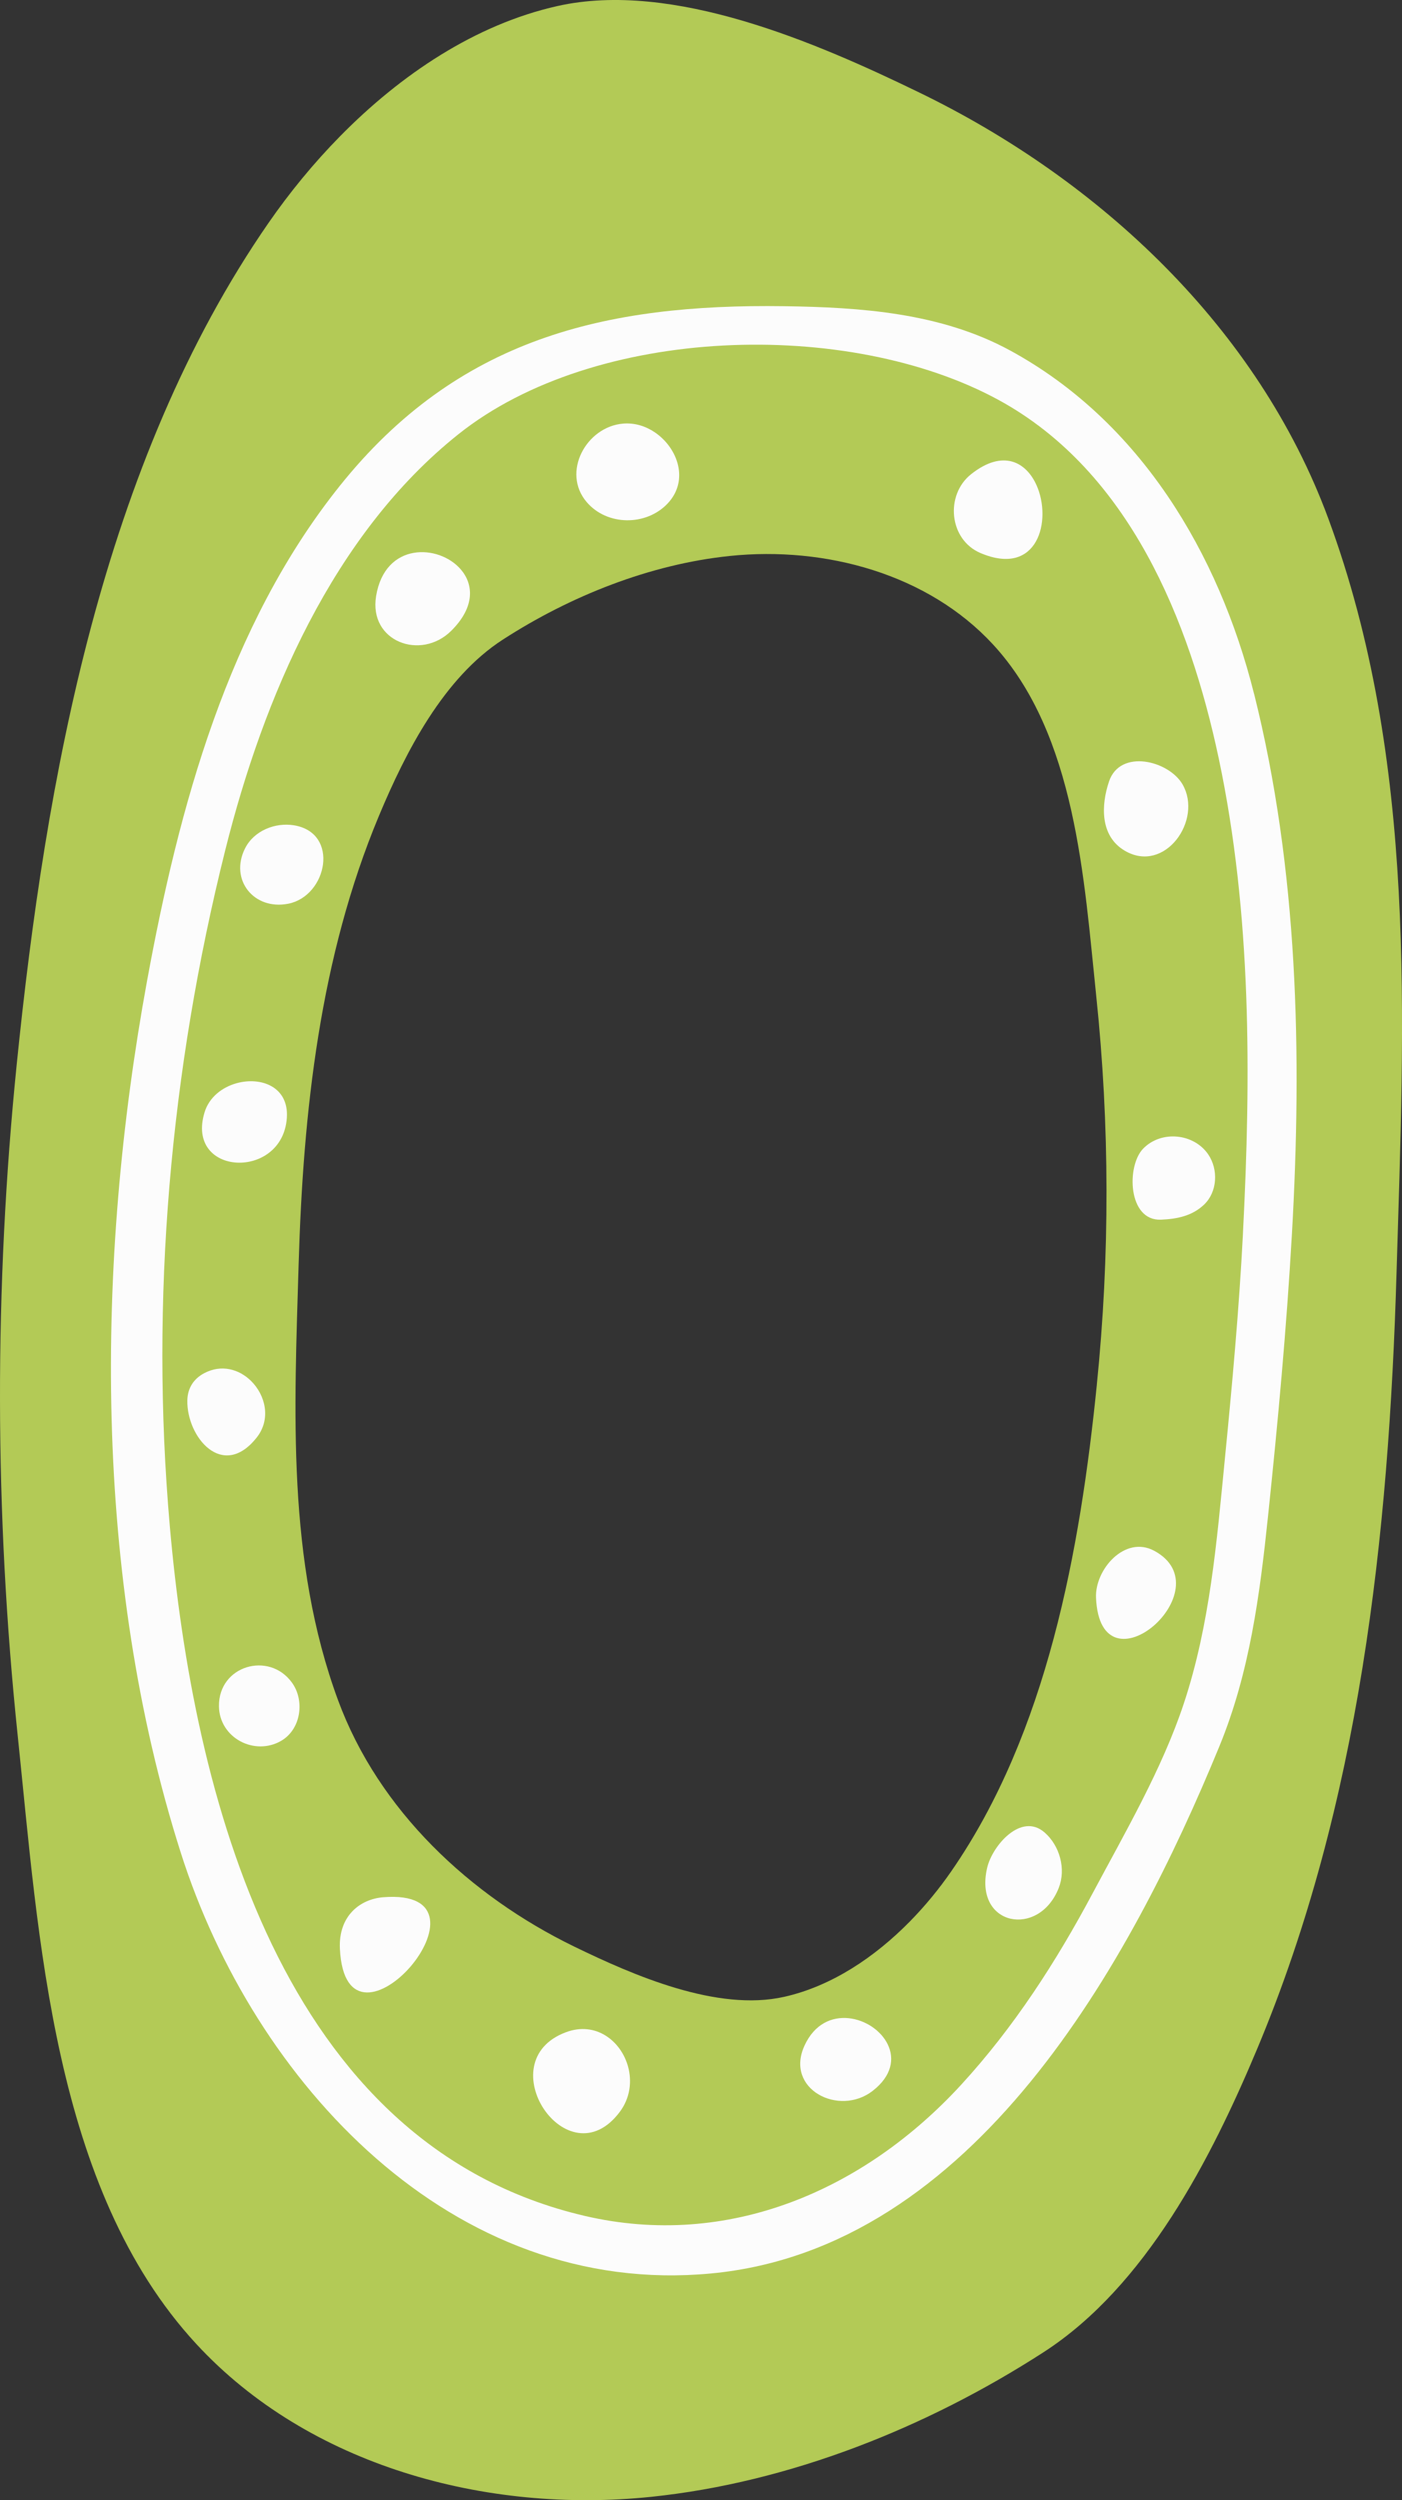 <svg id="_Слой_2" xmlns="http://www.w3.org/2000/svg" width="605.88" height="1080" viewBox="0 0 605.88 1080"><rect x="0" y="0" width="605.88" height="1080" fill="#333333" stroke="none"/><g id="Numbers01_85700530"><g id="Numbers01_85700530-2"><path d="M574.05 224.03c-30.38-82.32-98.59-146.05-176.38-183.87C353.19 18.54 290.82-8.59 240.89 2.61c-35.55 7.97-67.79 29.68-93.93 56.25-11.57 11.76-21.94 24.48-30.88 37.38C44.15 200.08 19.71 336.7 7.24 459.63c-9.79 96.47-9.66 193.95.44 290.39 9.07 86.62 15.05 195.26 77.11 262.46 48.63 52.65 125.24 73.45 196.52 66.08 59.81-6.18 119.3-29.95 169.66-62.47 44.25-28.58 72.48-83.63 92.49-131.44 44.25-105.75 56.7-221.15 60.06-334.78 3.24-109.3 9.07-221.41-29.47-325.84zm-100.05 374.17c-7.21 71.12-21.35 150.16-62.96 210.22-5.17 7.46-11.17 14.82-17.86 21.62-15.12 15.37-33.77 27.93-54.34 32.54-28.88 6.48-64.96-9.22-90.69-21.72-45-21.88-84.46-58.75-102.04-106.37-22.29-60.41-18.92-125.26-17.05-188.49 1.94-65.73 9.15-132.49 34.74-193.67 11.57-27.66 27.91-59.51 53.5-76.04 29.13-18.81 63.55-32.56 98.15-36.14 41.24-4.26 85.56 7.78 113.68 38.23 35.91 38.87 39.36 101.72 44.61 151.83 5.84 55.79 5.92 112.18.25 167.99z" fill="#b3ca56"/><path d="M541.93 299.65c-15.24-60.76-49.3-117.75-105.45-148.28-29.84-16.22-64.28-18.63-97.53-19.1-77.76-1.11-141.24 14.04-192.11 77.61-48.41 60.5-69.52 138.79-83.26 213.66-22.39 121.98-23.37 257.57 14.51 376.67 31.5 99.07 117.1 192.54 229.34 181.84 113.5-10.82 181.05-134.02 219.54-227.72 13.12-31.93 17.46-65.43 21.03-99.52 4.25-40.51 7.99-81.08 10.31-121.75 4.43-77.73 2.67-157.54-16.36-233.4zm-4.79 233.4c-1.67 32.55-4.65 65.03-7.84 97.46-3.49 35.54-6.4 71.21-17.69 105.3-9.41 28.38-25.43 55.79-39.46 82.1-15.75 29.54-33.93 57.7-56.59 82.43-42.1 45.94-100.98 71.31-162.9 56.85-131.5-30.7-169.18-182.62-179.29-298.12-8.55-97.69.19-196.69 23.95-291.73 16.45-65.79 46.43-136.46 100.8-179.78 58.96-46.99 168.32-50.19 233.31-14.85 56.52 30.73 82.6 95.24 95.24 154.84 14.23 67.12 13.97 137.31 10.46 205.51z" fill="#fcfcfc"/><path d="M283.13 186.85c-4.01-2.75-8.83-4.29-13.85-3.87-15.97 1.35-26.73 21.1-15.71 33.94 8.83 10.29 25.64 10.35 34.88.65 9.45-9.92 4.54-23.96-5.33-30.72z" fill="#fcfcfc"/><path d="M447.96 209.64c-4.42-9.95-14.4-15.79-28.26-4.83-11.38 9-9.6 28.32 4.03 34.09 24.84 10.53 30.96-14.13 24.23-29.27z" fill="#fcfcfc"/><path d="M511.04 338.82c-6.02-10.31-26.97-15.45-31.76-1.28-3.48 10.29-3.96 23.63 6.81 29.95 17.3 10.15 33.85-13.3 24.95-28.67z" fill="#fcfcfc"/><path d="M522.18 498.72c-6.23-9.17-20.29-10.6-28.15-2.55-7.29 7.47-6.66 31.29 7.69 30.69 6.88-.29 13.39-1.56 18.56-6.44 5.85-5.51 6.29-15.22 1.89-21.7z" fill="#fcfcfc"/><path d="M498.8 669.89c-12.65-6.81-25.67 8.04-25.15 20.28 1.84 43.15 55.82-3.74 25.15-20.28z" fill="#fcfcfc"/><path d="M451.42 791.57c-10.1-8.83-22.56 5.67-24.8 15.19-5.94 25.29 22.34 30.55 30.92 8.77 3.22-8.18.45-18.22-6.11-23.96z" fill="#fcfcfc"/><path d="M383.66 883.15c-5.82-12.1-27.37-18.36-35.99.49-8.63 18.86 14.94 30.8 29.43 19.57 8.46-6.55 9.46-14.03 6.56-20.06z" fill="#fcfcfc"/><path d="M271.41 892.68c-3.06-11.09-13.92-19.64-26.82-14.83-33.92 12.63.74 64.5 23.27 34.39 4.48-5.99 5.3-13.19 3.55-19.56z" fill="#fcfcfc"/><path d="M165.59 819.55c-9.8.78-19.39 7.9-18.7 22.26 2.64 54.42 72.6-26.58 18.7-22.26z" fill="#fcfcfc"/><path d="M126.14 726.8c-9.91-13.64-31.72-7.31-31.52 10.23.16 13.69 15.4 21.66 26.93 14.93 8.55-5 10.25-17.37 4.6-25.15z" fill="#fcfcfc"/><path d="M108.41 596.44c-5.11-4.98-12.72-7.22-20.19-3.25-4.56 2.42-7.14 6.47-7.26 11.69-.36 15.81 15.23 34.66 29.94 16.14 6.35-8 3.86-18.39-2.48-24.57z" fill="#fcfcfc"/><path d="M102.27 467.91c-6.23 1.72-11.87 6.03-13.86 12.55-8.44 27.66 33.66 29.54 35.55 2.45.94-13.49-11.2-17.91-21.69-15z" fill="#fcfcfc"/><path d="M126.97 356.49c-7.88-1.27-17.17 2.19-21.09 10.02-6.77 13.52 3.84 26.76 18.64 23.88 16.92-3.29 22.43-30.68 2.45-33.9z" fill="#fcfcfc"/><path d="M199.15 245.99c-9.44-11-32.78-11.96-36.62 11.52-3.22 19.7 19.38 27.94 32.45 15 10.45-10.35 9.66-20.13 4.17-26.52z" fill="#fcfcfc"/></g></g></svg>